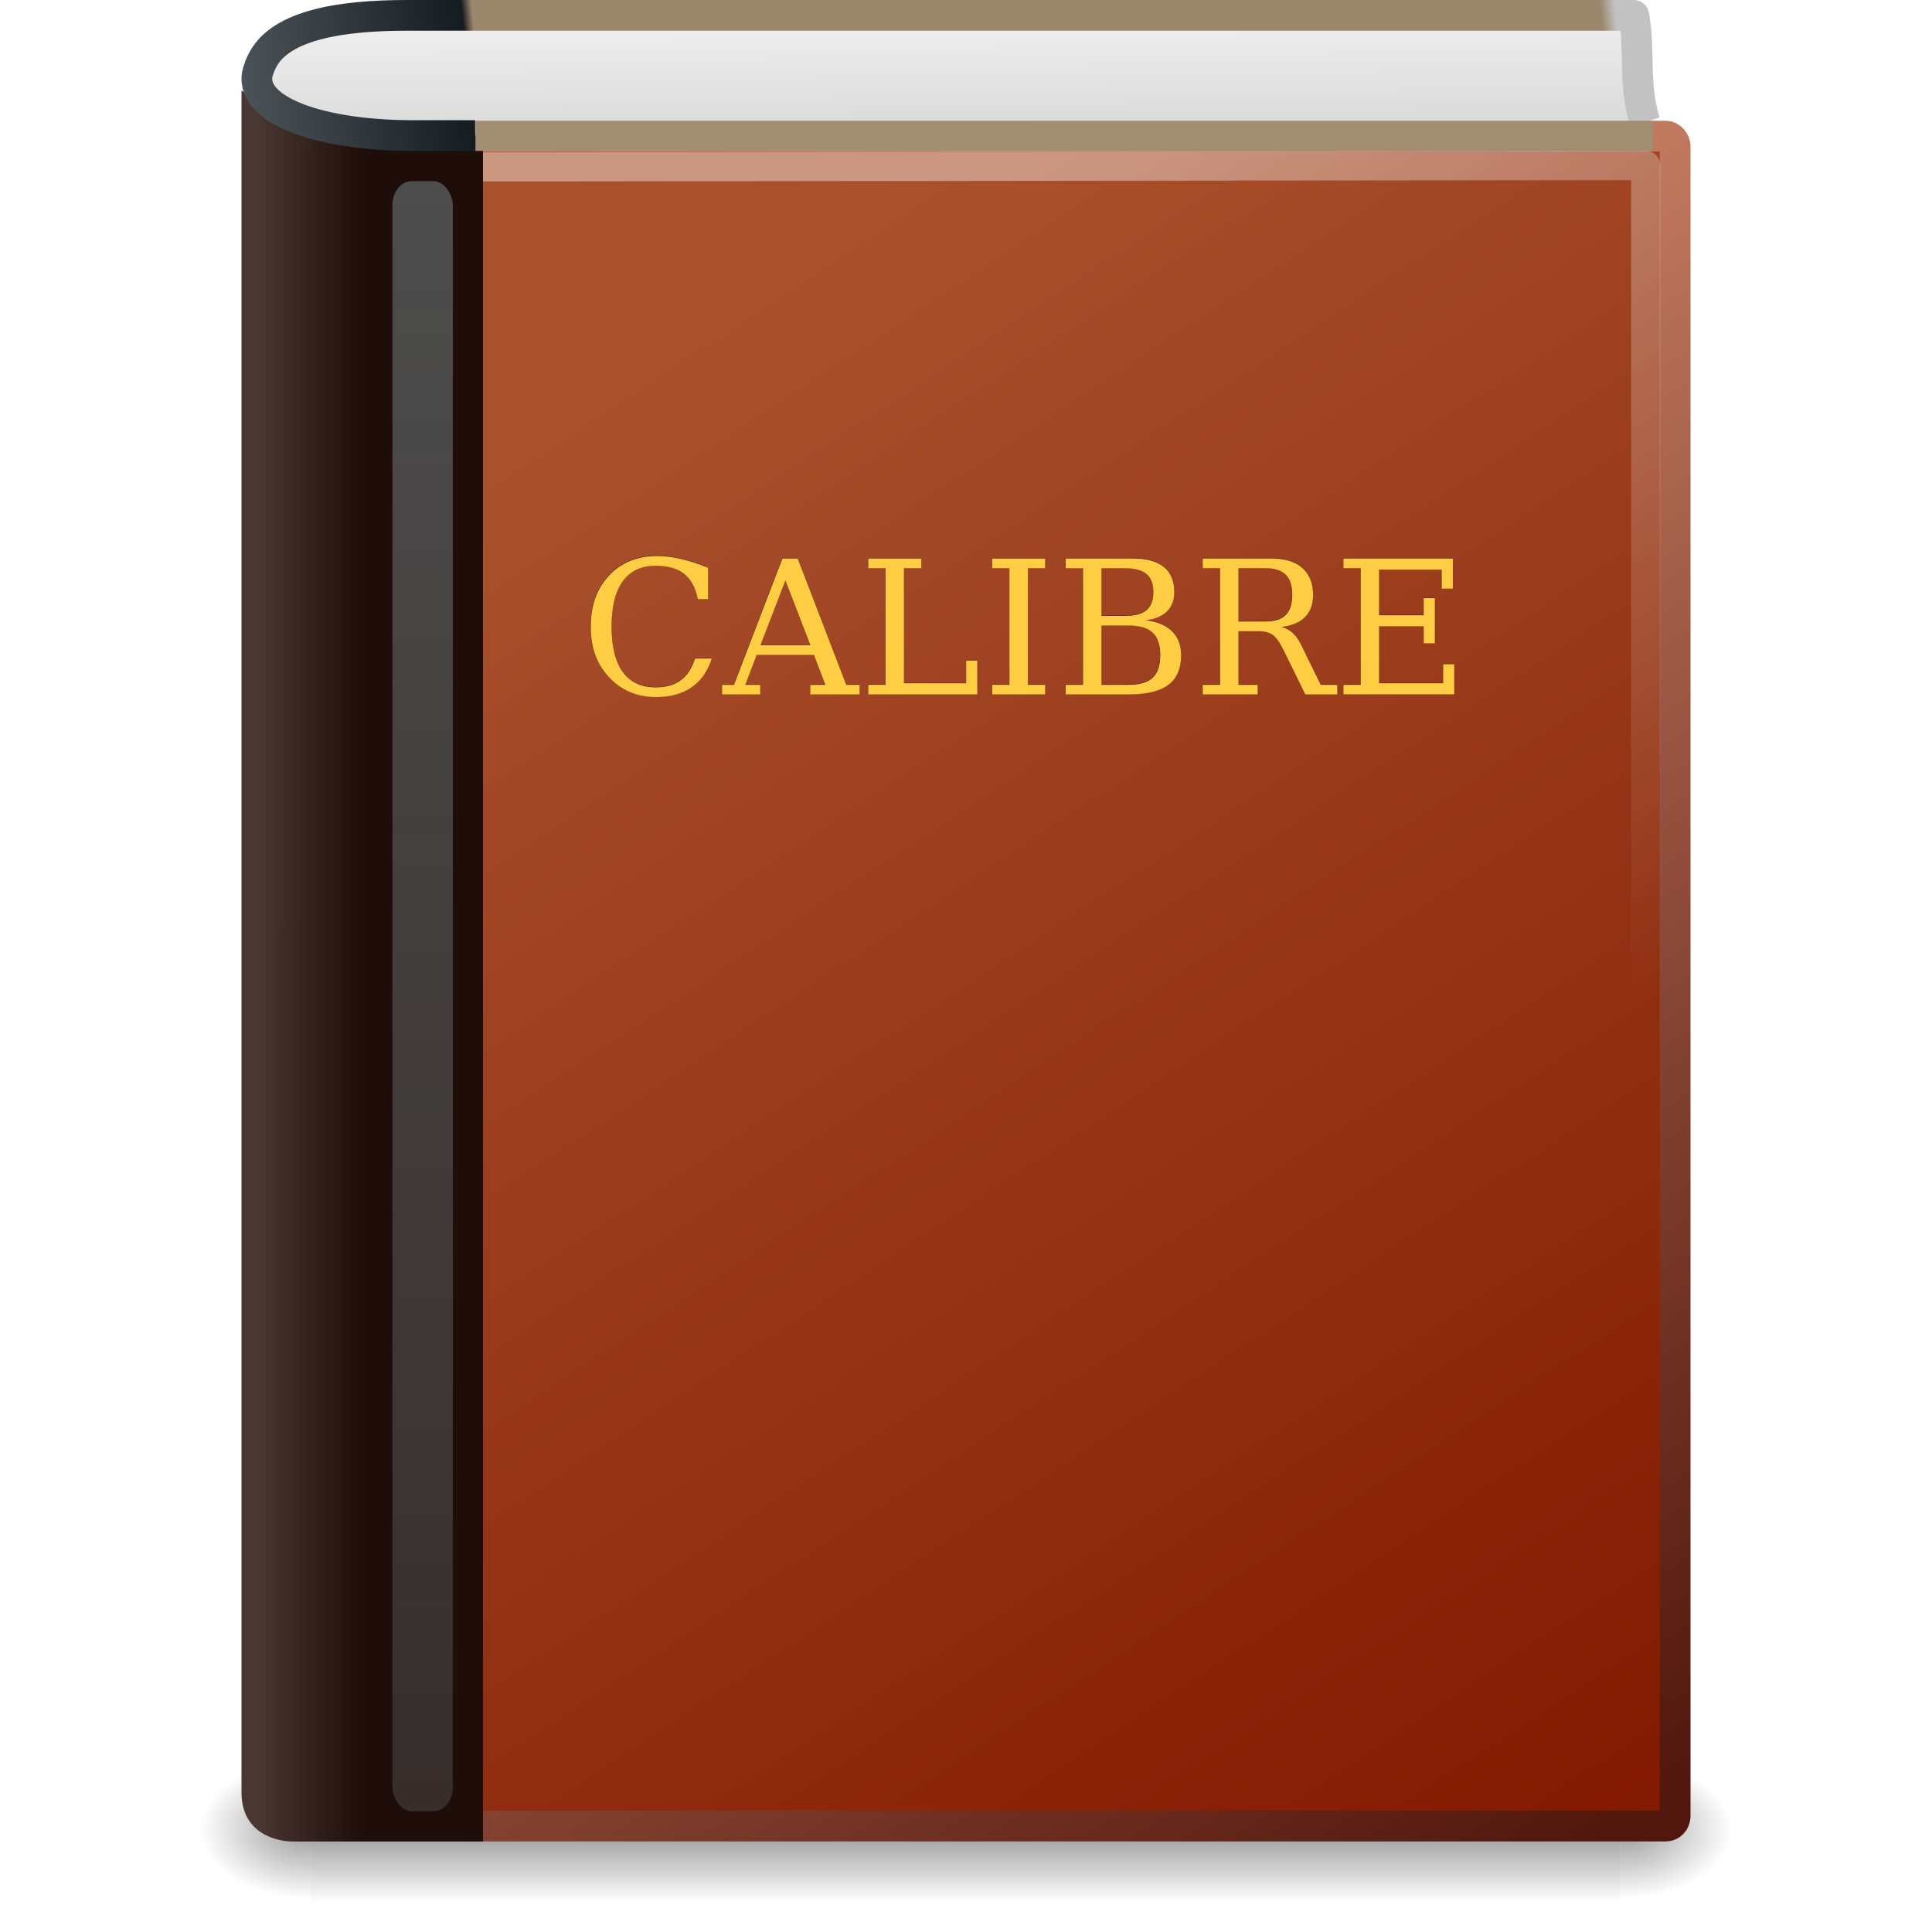<?xml version="1.0" encoding="UTF-8" standalone="no"?>
<!-- Created with Inkscape (http://www.inkscape.org/) -->

<svg
   xmlns:dc="http://purl.org/dc/elements/1.1/"
   xmlns:cc="http://creativecommons.org/ns#"
   xmlns:rdf="http://www.w3.org/1999/02/22-rdf-syntax-ns#"
   xmlns:svg="http://www.w3.org/2000/svg"
   xmlns="http://www.w3.org/2000/svg"
   xmlns:xlink="http://www.w3.org/1999/xlink"
   xmlns:sodipodi="http://sodipodi.sourceforge.net/DTD/sodipodi-0.dtd"
   xmlns:inkscape="http://www.inkscape.org/namespaces/inkscape"
   version="1.0"
   width="64"
   height="64"
   id="svg3506"
   sodipodi:version="0.32"
   inkscape:version="0.48.4 r9939"
   sodipodi:docname="calibre.svg"
   inkscape:output_extension="org.inkscape.output.svg.inkscape">
  <sodipodi:namedview
     inkscape:window-height="706"
     inkscape:window-width="718"
     inkscape:pageshadow="2"
     inkscape:pageopacity="0.0"
     guidetolerance="10.0"
     gridtolerance="10.0"
     objecttolerance="10.0"
     borderopacity="1.0"
     bordercolor="#666666"
     pagecolor="#ffffff"
     id="base"
     showgrid="false"
     inkscape:zoom="1.4142136"
     inkscape:cx="56.343484"
     inkscape:cy="90.72537"
     inkscape:window-x="0"
     inkscape:window-y="27"
     inkscape:current-layer="svg3506"
     inkscape:window-maximized="0" />
  <defs
     id="defs3508">
    <linearGradient
       id="linearGradient3205">
      <stop
         id="stop3207"
         style="stop-color:#4d4d4d;stop-opacity:1"
         offset="0" />
      <stop
         id="stop3209"
         style="stop-color:#4d4d4d;stop-opacity:0.517"
         offset="1" />
    </linearGradient>
    <linearGradient
       id="linearGradient3198">
      <stop
         id="stop3200"
         style="stop-color:#ffffff;stop-opacity:1"
         offset="0" />
      <stop
         id="stop3202"
         style="stop-color:#ffffff;stop-opacity:0"
         offset="1" />
    </linearGradient>
    <linearGradient
       id="linearGradient5060">
      <stop
         id="stop5062"
         style="stop-color:#000000;stop-opacity:1"
         offset="0" />
      <stop
         id="stop5064"
         style="stop-color:#000000;stop-opacity:0"
         offset="1" />
    </linearGradient>
    <linearGradient
       id="linearGradient5048">
      <stop
         id="stop5050"
         style="stop-color:#000000;stop-opacity:0"
         offset="0" />
      <stop
         id="stop5056"
         style="stop-color:#000000;stop-opacity:1"
         offset="0.5" />
      <stop
         id="stop5052"
         style="stop-color:#000000;stop-opacity:0"
         offset="1" />
    </linearGradient>
    <linearGradient
       id="linearGradient3319">
      <stop
         id="stop3321"
         style="stop-color:#df9375;stop-opacity:1;"
         offset="0" />
      <stop
         id="stop3323"
         style="stop-color:#51160c;stop-opacity:1;"
         offset="1" />
    </linearGradient>
    <linearGradient
       id="linearGradient8967">
      <stop
         id="stop8969"
         style="stop-color:#a9512d;stop-opacity:1;"
         offset="0" />
      <stop
         id="stop8971"
         style="stop-color:#821900;stop-opacity:1;"
         offset="1" />
    </linearGradient>
    <linearGradient
       id="linearGradient8978">
      <stop
         id="stop8980"
         style="stop-color:#483632;stop-opacity:0.996;"
         offset="0" />
      <stop
         id="stop8982"
         style="stop-color:#1f0d09;stop-opacity:1;"
         offset="1" />
    </linearGradient>
    <linearGradient
       id="linearGradient3913">
      <stop
         id="stop3915"
         style="stop-color:#4e555a;stop-opacity:1"
         offset="0" />
      <stop
         id="stop3917"
         style="stop-color:#151c20;stop-opacity:1"
         offset="0.16" />
      <stop
         id="stop3919"
         style="stop-color:#9b876c;stop-opacity:1"
         offset="0.167" />
      <stop
         id="stop3921"
         style="stop-color:#9b876c;stop-opacity:1"
         offset="0.752" />
      <stop
         id="stop3923"
         style="stop-color:#9b876c;stop-opacity:1"
         offset="0.939" />
      <stop
         id="stop3925"
         style="stop-color:#c2c2c2;stop-opacity:1"
         offset="0.949" />
      <stop
         id="stop3927"
         style="stop-color:#c2c2c2;stop-opacity:1"
         offset="1" />
    </linearGradient>
    <linearGradient
       id="linearGradient2346">
      <stop
         id="stop2348"
         style="stop-color:#eeeeee;stop-opacity:1"
         offset="0" />
      <stop
         id="stop2350"
         style="stop-color:#d9d9da;stop-opacity:1"
         offset="1" />
    </linearGradient>
    <linearGradient
       inkscape:collect="always"
       xlink:href="#linearGradient2346"
       id="linearGradient2440"
       gradientUnits="userSpaceOnUse"
       gradientTransform="matrix(1.35,0,0,2.007,1.228,-5.426)"
       x1="24.627"
       y1="3.123"
       x2="24.64"
       y2="4.883" />
    <linearGradient
       inkscape:collect="always"
       xlink:href="#linearGradient3913"
       id="linearGradient2442"
       gradientUnits="userSpaceOnUse"
       gradientTransform="matrix(0.963,0,0,0.975,2.48,-0.222)"
       x1="5.754"
       y1="5.244"
       x2="55.495"
       y2="0.065" />
    <linearGradient
       inkscape:collect="always"
       xlink:href="#linearGradient3198"
       id="linearGradient2445"
       gradientUnits="userSpaceOnUse"
       gradientTransform="matrix(1.356,0,0,1.344,-0.394,-0.588)"
       x1="28.252"
       y1="4.034"
       x2="40.978"
       y2="24.62" />
    <linearGradient
       inkscape:collect="always"
       xlink:href="#linearGradient3205"
       id="linearGradient2448"
       gradientUnits="userSpaceOnUse"
       x1="13.832"
       y1="-9.832"
       x2="13.832"
       y2="44.168"
       gradientTransform="translate(0.168,15.832)" />
    <linearGradient
       inkscape:collect="always"
       xlink:href="#linearGradient8978"
       id="linearGradient2451"
       gradientUnits="userSpaceOnUse"
       gradientTransform="matrix(1.143,0,0,1.381,2.286,-2.524)"
       x1="5.48"
       y1="25.019"
       x2="8.5"
       y2="25.019" />
    <linearGradient
       inkscape:collect="always"
       xlink:href="#linearGradient8967"
       id="linearGradient2454"
       gradientUnits="userSpaceOnUse"
       gradientTransform="matrix(1.318,0,0,1.4,2.113,-3.188)"
       x1="16.102"
       y1="9.889"
       x2="38.491"
       y2="46" />
    <linearGradient
       inkscape:collect="always"
       xlink:href="#linearGradient3319"
       id="linearGradient2456"
       gradientUnits="userSpaceOnUse"
       gradientTransform="matrix(0.948,0,0,1.007,2.156,-0.454)"
       x1="22.334"
       y1="11.03"
       x2="53.453"
       y2="61.22" />
    <linearGradient
       inkscape:collect="always"
       xlink:href="#linearGradient5048"
       id="linearGradient2462"
       gradientUnits="userSpaceOnUse"
       gradientTransform="matrix(7.04142e-2,0,0,1.537476e-2,-1.45,38.629)"
       x1="302.857"
       y1="366.648"
       x2="302.857"
       y2="609.505" />
    <radialGradient
       inkscape:collect="always"
       xlink:href="#linearGradient5060"
       id="radialGradient2464"
       gradientUnits="userSpaceOnUse"
       gradientTransform="matrix(-2.409717e-2,0,0,1.537476e-2,21.522,38.629)"
       cx="605.714"
       cy="486.648"
       fx="605.714"
       fy="486.648"
       r="117.143" />
    <radialGradient
       inkscape:collect="always"
       xlink:href="#linearGradient5060"
       id="radialGradient2466"
       gradientUnits="userSpaceOnUse"
       gradientTransform="matrix(2.409717e-2,0,0,1.537476e-2,26.478,38.629)"
       cx="605.714"
       cy="486.648"
       fx="605.714"
       fy="486.648"
       r="117.143" />
    <filter
       color-interpolation-filters="sRGB"
       inkscape:collect="always"
       id="filter4103"
       x="-0.183"
       width="1.366"
       y="-0.03"
       height="1.06">
      <feGaussianBlur
         inkscape:collect="always"
         stdDeviation="0.692"
         id="feGaussianBlur4105" />
    </filter>
  </defs>
  <g
     style="display:inline"
     id="g2877"
     transform="matrix(1.275,0,0,1.275,1.393,1.808)">
    <rect
       style="opacity:0.402;fill:url(#linearGradient2462);fill-opacity:1;fill-rule:nonzero;stroke:none;stroke-width:1;marker:none;visibility:visible;display:inline;overflow:visible"
       id="rect2879"
       y="44.266"
       x="7"
       height="3.734"
       width="34" />
    <path
       style="opacity:0.402;fill:url(#radialGradient2464);fill-opacity:1;fill-rule:nonzero;stroke:none;stroke-width:1;marker:none;visibility:visible;display:inline;overflow:visible"
       id="path2881"
       d="M 7,44.266 C 7,44.266 7,48 7,48 C 5.759,48.007 4,47.163 4,46.133 C 4,45.102 5.385,44.266 7,44.266 L 7,44.266 z" />
    <path
       style="opacity:0.402;fill:url(#radialGradient2466);fill-opacity:1;fill-rule:nonzero;stroke:none;stroke-width:1;marker:none;visibility:visible;display:inline;overflow:visible"
       id="path2883"
       d="M 41,44.266 C 41,44.266 41,48 41,48 C 42.241,48.007 44,47.163 44,46.133 C 44,45.102 42.615,44.266 41,44.266 L 41,44.266 z" />
  </g>
  <rect
     style="fill:url(#linearGradient2454);fill-opacity:1;stroke:url(#linearGradient2456);stroke-width:1.019;stroke-linecap:round;stroke-linejoin:round;stroke-miterlimit:0;stroke-dasharray:none;stroke-dashoffset:0;stroke-opacity:1;display:inline"
     id="rect2719"
     y="4.51"
     x="9.51"
     ry="0.33"
     rx="0.31"
     height="55.981"
     width="45.981" />
  <path
     style="fill:url(#linearGradient2451);fill-opacity:1;stroke:none;display:inline"
     id="path2721"
     d="M 8,3 C 11.302,5.027 14.258,4.186 16,4.395 L 16,61 C 16,61 10.938,61 9.633,61 C 9.633,61 8,61 8,59.377 L 8,3 L 8,3 z" />
  <rect
     style="fill:url(#linearGradient2448);fill-opacity:1;stroke:none;display:inline"
     id="rect2725"
     y="6"
     x="13"
     ry="0.799"
     rx="0.64"
     height="54"
     width="2" />
  <path
     style="opacity:0.4;fill:none;fill-rule:evenodd;stroke:url(#linearGradient2445);stroke-width:0.967;stroke-linecap:square;stroke-linejoin:round;stroke-miterlimit:4;stroke-dasharray:none;stroke-opacity:1;display:inline"
     id="path4743"
     d="M 16.483,5.528 L 54.517,5.483 L 54.517,59.517" />
  <path
     style="fill:url(#linearGradient2440);fill-opacity:1;stroke:url(#linearGradient2442);stroke-width:1.017;stroke-linecap:butt;stroke-linejoin:round;stroke-miterlimit:0;stroke-dasharray:none;stroke-dashoffset:0;stroke-opacity:1;display:inline"
     id="path2723"
     d="M 54.491,4.043 C 54.094,2.749 54.342,1.742 54.122,0.509 C 54.122,0.509 15.683,0.509 13.465,0.509 C 11.354,0.509 9.268,0.809 8.679,2.032 C 8.646,2.101 8.609,2.17 8.589,2.245 C 8.049,3.506 10.286,4.491 13.705,4.491 C 16.048,4.491 14.895,4.491 15.742,4.491" />
  <path
     style="fill:#a18d72;fill-opacity:1;fill-rule:evenodd;stroke:#a18d72;stroke-width:1px;stroke-linecap:butt;stroke-linejoin:miter;stroke-opacity:1;display:inline"
     id="path4494"
     d="M 54.75,4.5 L 15.75,4.5" />
  <g
     transform="matrix(0.515,0,0,0.515,74.039,31.304)"
     style="font-size:12px;font-style:normal;font-variant:normal;font-weight:normal;font-stretch:normal;line-height:125%;letter-spacing:0px;word-spacing:0px;fill:#000000;fill-opacity:1;stroke:none;filter:url(#filter4103);font-family:Serif;-inkscape-font-specification:Serif"
     id="text4095">
    <path
       d="m -97.986,-18.446 c -0.258,0.816 -0.691,1.436 -1.301,1.857 -0.605,0.418 -1.373,0.627 -2.303,0.627 -0.57,0 -1.1,-0.098 -1.588,-0.293 -0.488,-0.195 -0.922,-0.482 -1.301,-0.861 -0.438,-0.437 -0.764,-0.934 -0.979,-1.488 -0.211,-0.559 -0.316,-1.189 -0.316,-1.893 0,-1.359 0.393,-2.455 1.178,-3.287 0.785,-0.836 1.82,-1.254 3.105,-1.254 0.477,9e-6 0.984,0.063 1.523,0.188 0.539,0.125 1.119,0.314 1.74,0.568 l 0,2.016 -0.662,0 c -0.145,-0.734 -0.436,-1.275 -0.873,-1.623 -0.434,-0.348 -1.043,-0.521 -1.828,-0.521 -0.934,8e-6 -1.641,0.332 -2.121,0.996 -0.48,0.66 -0.721,1.633 -0.721,2.918 0,1.281 0.24,2.254 0.721,2.918 0.48,0.66 1.188,0.99 2.121,0.99 0.652,0 1.189,-0.154 1.611,-0.463 0.422,-0.312 0.727,-0.777 0.914,-1.395 l 1.078,0"
       id="path3093"
       inkscape:connector-curvature="0" />
    <path
       d="m -94.857,-19.302 3.211,0 -1.605,-4.16 -1.605,4.16 m -2.473,3.17 0,-0.621 0.768,0 3.117,-8.127 0.984,0 3.123,8.127 0.861,0 0,0.621 -3.182,0 0,-0.621 0.973,0 -0.732,-1.922 -3.68,0 -0.732,1.922 0.961,0 0,0.621 -2.461,0"
       id="path3095"
       inkscape:connector-curvature="0" />
    <path
       d="m -87.926,-16.132 0,-0.621 1.113,0 0,-7.5 -1.113,0 0,-0.627 3.416,0 0,0.627 -1.113,0 0,7.4 3.996,0 0,-1.465 0.721,0 0,2.186 -7.02,0"
       id="path3097"
       inkscape:connector-curvature="0" />
    <path
       d="m -77.654,-16.753 1.113,0 0,0.621 -3.416,0 0,-0.621 1.113,0 0,-7.5 -1.113,0 0,-0.627 3.416,0 0,0.627 -1.113,0 0,7.5"
       id="path3099"
       inkscape:connector-curvature="0" />
    <path
       d="m -72.92,-16.753 1.752,0 c 0.703,10e-7 1.217,-0.152 1.541,-0.457 0.324,-0.305 0.486,-0.789 0.486,-1.453 -6e-6,-0.66 -0.162,-1.141 -0.486,-1.441 -0.32,-0.305 -0.834,-0.457 -1.541,-0.457 l -1.752,0 0,3.809 m 0,-4.43 1.488,0 c 0.641,5e-6 1.107,-0.123 1.4,-0.369 0.297,-0.246 0.445,-0.635 0.445,-1.166 -6e-6,-0.535 -0.148,-0.924 -0.445,-1.166 -0.293,-0.246 -0.76,-0.369 -1.4,-0.369 l -1.488,0 0,3.07 m -2.303,5.051 0,-0.621 1.113,0 0,-7.5 -1.113,0 0,-0.627 4.318,0 c 0.883,9e-6 1.547,0.182 1.992,0.545 0.449,0.359 0.674,0.898 0.674,1.617 -8e-6,0.52 -0.156,0.934 -0.469,1.242 -0.309,0.309 -0.762,0.498 -1.359,0.568 0.742,0.094 1.305,0.332 1.688,0.715 0.387,0.379 0.58,0.889 0.58,1.529 -8e-6,0.867 -0.273,1.506 -0.82,1.916 -0.547,0.41 -1.4,0.615 -2.561,0.615 l -4.043,0"
       id="path3101"
       inkscape:connector-curvature="0" />
    <path
       d="m -61.324,-20.474 c 0.273,0.074 0.508,0.201 0.703,0.381 0.199,0.176 0.377,0.424 0.533,0.744 l 1.271,2.596 1.066,0 0,0.621 -2.062,0 -1.365,-2.783 c -0.262,-0.539 -0.502,-0.887 -0.721,-1.043 -0.219,-0.16 -0.52,-0.24 -0.902,-0.24 l -1.307,0 0,3.445 1.236,0 0,0.621 -3.539,0 0,-0.621 1.113,0 0,-7.5 -1.113,0 0,-0.627 4.436,0 c 0.852,9e-6 1.508,0.203 1.969,0.609 0.465,0.406 0.697,0.982 0.697,1.729 -8e-6,0.602 -0.17,1.076 -0.51,1.424 -0.336,0.344 -0.838,0.559 -1.506,0.645 m -2.783,-0.352 1.729,0 c 0.59,4e-6 1.025,-0.139 1.307,-0.416 0.281,-0.281 0.422,-0.715 0.422,-1.301 -7e-6,-0.586 -0.141,-1.018 -0.422,-1.295 -0.281,-0.277 -0.717,-0.416 -1.307,-0.416 l -1.729,0 0,3.428"
       id="path3103"
       inkscape:connector-curvature="0" />
    <path
       d="m -57.363,-16.132 0,-0.621 1.113,0 0,-7.5 -1.113,0 0,-0.627 7.043,0 0,1.945 -0.721,0 0,-1.225 -4.02,0 0,2.93 2.865,0 0,-1.096 0.721,0 0,2.906 -0.721,0 0,-1.096 -2.865,0 0,3.662 4.113,0 0,-1.225 0.721,0 0,1.945 -7.137,0"
       id="path3105"
       inkscape:connector-curvature="0" />
  </g>
  <g
     transform="matrix(0.515,0,0,0.515,64.257,10.197)"
     style="font-size:12px;font-style:normal;font-variant:normal;font-weight:normal;font-stretch:normal;line-height:125%;letter-spacing:0px;word-spacing:0px;fill:#ffcd44;fill-opacity:1;stroke:none;font-family:Serif;-inkscape-font-specification:Serif"
     id="text4079">
    <path
       d="m -78.986,22.554 c -0.258,0.816 -0.691,1.436 -1.301,1.857 -0.605,0.418 -1.373,0.627 -2.303,0.627 -0.57,0 -1.1,-0.098 -1.588,-0.293 -0.488,-0.195 -0.922,-0.482 -1.301,-0.861 -0.438,-0.437 -0.764,-0.934 -0.979,-1.488 -0.211,-0.559 -0.316,-1.189 -0.316,-1.893 -1e-6,-1.359 0.393,-2.455 1.178,-3.287 0.785,-0.836 1.82,-1.254 3.105,-1.254 0.477,9e-6 0.984,0.063 1.523,0.188 0.539,0.125 1.119,0.314 1.74,0.568 l 0,2.016 -0.662,0 c -0.145,-0.734 -0.436,-1.275 -0.873,-1.623 -0.434,-0.348 -1.043,-0.521 -1.828,-0.521 -0.934,8e-6 -1.641,0.332 -2.121,0.996 -0.48,0.66 -0.721,1.633 -0.721,2.918 -2e-6,1.281 0.24,2.254 0.721,2.918 0.48,0.66 1.187,0.99 2.121,0.99 0.652,0 1.189,-0.154 1.611,-0.463 0.422,-0.312 0.727,-0.777 0.914,-1.395 l 1.078,0"
       id="path3108"
       inkscape:connector-curvature="0" />
    <path
       d="m -75.857,21.698 3.211,0 -1.605,-4.16 -1.605,4.16 m -2.473,3.17 0,-0.621 0.768,0 3.117,-8.127 0.984,0 3.123,8.127 0.861,0 0,0.621 -3.182,0 0,-0.621 0.973,0 -0.732,-1.922 -3.68,0 -0.732,1.922 0.961,0 0,0.621 -2.461,0"
       id="path3110"
       inkscape:connector-curvature="0" />
    <path
       d="m -68.926,24.868 0,-0.621 1.113,0 0,-7.5 -1.113,0 0,-0.627 3.416,0 0,0.627 -1.113,0 0,7.4 3.996,0 0,-1.465 0.721,0 0,2.186 -7.02,0"
       id="path3112"
       inkscape:connector-curvature="0" />
    <path
       d="m -58.654,24.247 1.113,0 0,0.621 -3.416,0 0,-0.621 1.113,0 0,-7.5 -1.113,0 0,-0.627 3.416,0 0,0.627 -1.113,0 0,7.5"
       id="path3114"
       inkscape:connector-curvature="0" />
    <path
       d="m -53.92,24.247 1.752,0 c 0.703,10e-7 1.217,-0.152 1.541,-0.457 0.324,-0.305 0.486,-0.789 0.486,-1.453 -6e-6,-0.66 -0.162,-1.141 -0.486,-1.441 -0.32,-0.305 -0.834,-0.457 -1.541,-0.457 l -1.752,0 0,3.809 m 0,-4.43 1.488,0 c 0.641,5e-6 1.107,-0.123 1.4,-0.369 0.297,-0.246 0.445,-0.635 0.445,-1.166 -6e-6,-0.535 -0.148,-0.924 -0.445,-1.166 -0.293,-0.246 -0.76,-0.369 -1.4,-0.369 l -1.488,0 0,3.07 m -2.303,5.051 0,-0.621 1.113,0 0,-7.5 -1.113,0 0,-0.627 4.318,0 c 0.883,9e-6 1.547,0.182 1.992,0.545 0.449,0.359 0.674,0.898 0.674,1.617 -8e-6,0.52 -0.156,0.934 -0.469,1.242 -0.309,0.309 -0.762,0.498 -1.359,0.568 0.742,0.094 1.305,0.332 1.688,0.715 0.387,0.379 0.58,0.889 0.58,1.529 -8e-6,0.867 -0.273,1.506 -0.82,1.916 -0.547,0.41 -1.4,0.615 -2.561,0.615 l -4.043,0"
       id="path3116"
       inkscape:connector-curvature="0" />
    <path
       d="m -42.324,20.526 c 0.273,0.074 0.508,0.201 0.703,0.381 0.199,0.176 0.377,0.424 0.533,0.744 l 1.271,2.596 1.066,0 0,0.621 -2.062,0 -1.365,-2.783 c -0.262,-0.539 -0.502,-0.887 -0.721,-1.043 -0.219,-0.16 -0.52,-0.24 -0.902,-0.24 l -1.307,0 0,3.445 1.236,0 0,0.621 -3.539,0 0,-0.621 1.113,0 0,-7.5 -1.113,0 0,-0.627 4.436,0 c 0.852,9e-6 1.508,0.203 1.969,0.609 0.465,0.406 0.697,0.982 0.697,1.729 -8e-6,0.602 -0.17,1.076 -0.51,1.424 -0.336,0.344 -0.838,0.559 -1.506,0.645 m -2.783,-0.352 1.729,0 c 0.59,4e-6 1.025,-0.139 1.307,-0.416 0.281,-0.281 0.422,-0.715 0.422,-1.301 -7e-6,-0.586 -0.141,-1.018 -0.422,-1.295 -0.281,-0.277 -0.717,-0.416 -1.307,-0.416 l -1.729,0 0,3.428"
       id="path3118"
       inkscape:connector-curvature="0" />
    <path
       d="m -38.363,24.868 0,-0.621 1.113,0 0,-7.5 -1.113,0 0,-0.627 7.043,0 0,1.945 -0.721,0 0,-1.225 -4.02,0 0,2.93 2.865,0 0,-1.096 0.721,0 0,2.906 -0.721,0 0,-1.096 -2.865,0 0,3.662 4.113,0 0,-1.225 0.721,0 0,1.945 -7.137,0"
       id="path3120"
       inkscape:connector-curvature="0" />
  </g>
</svg>

